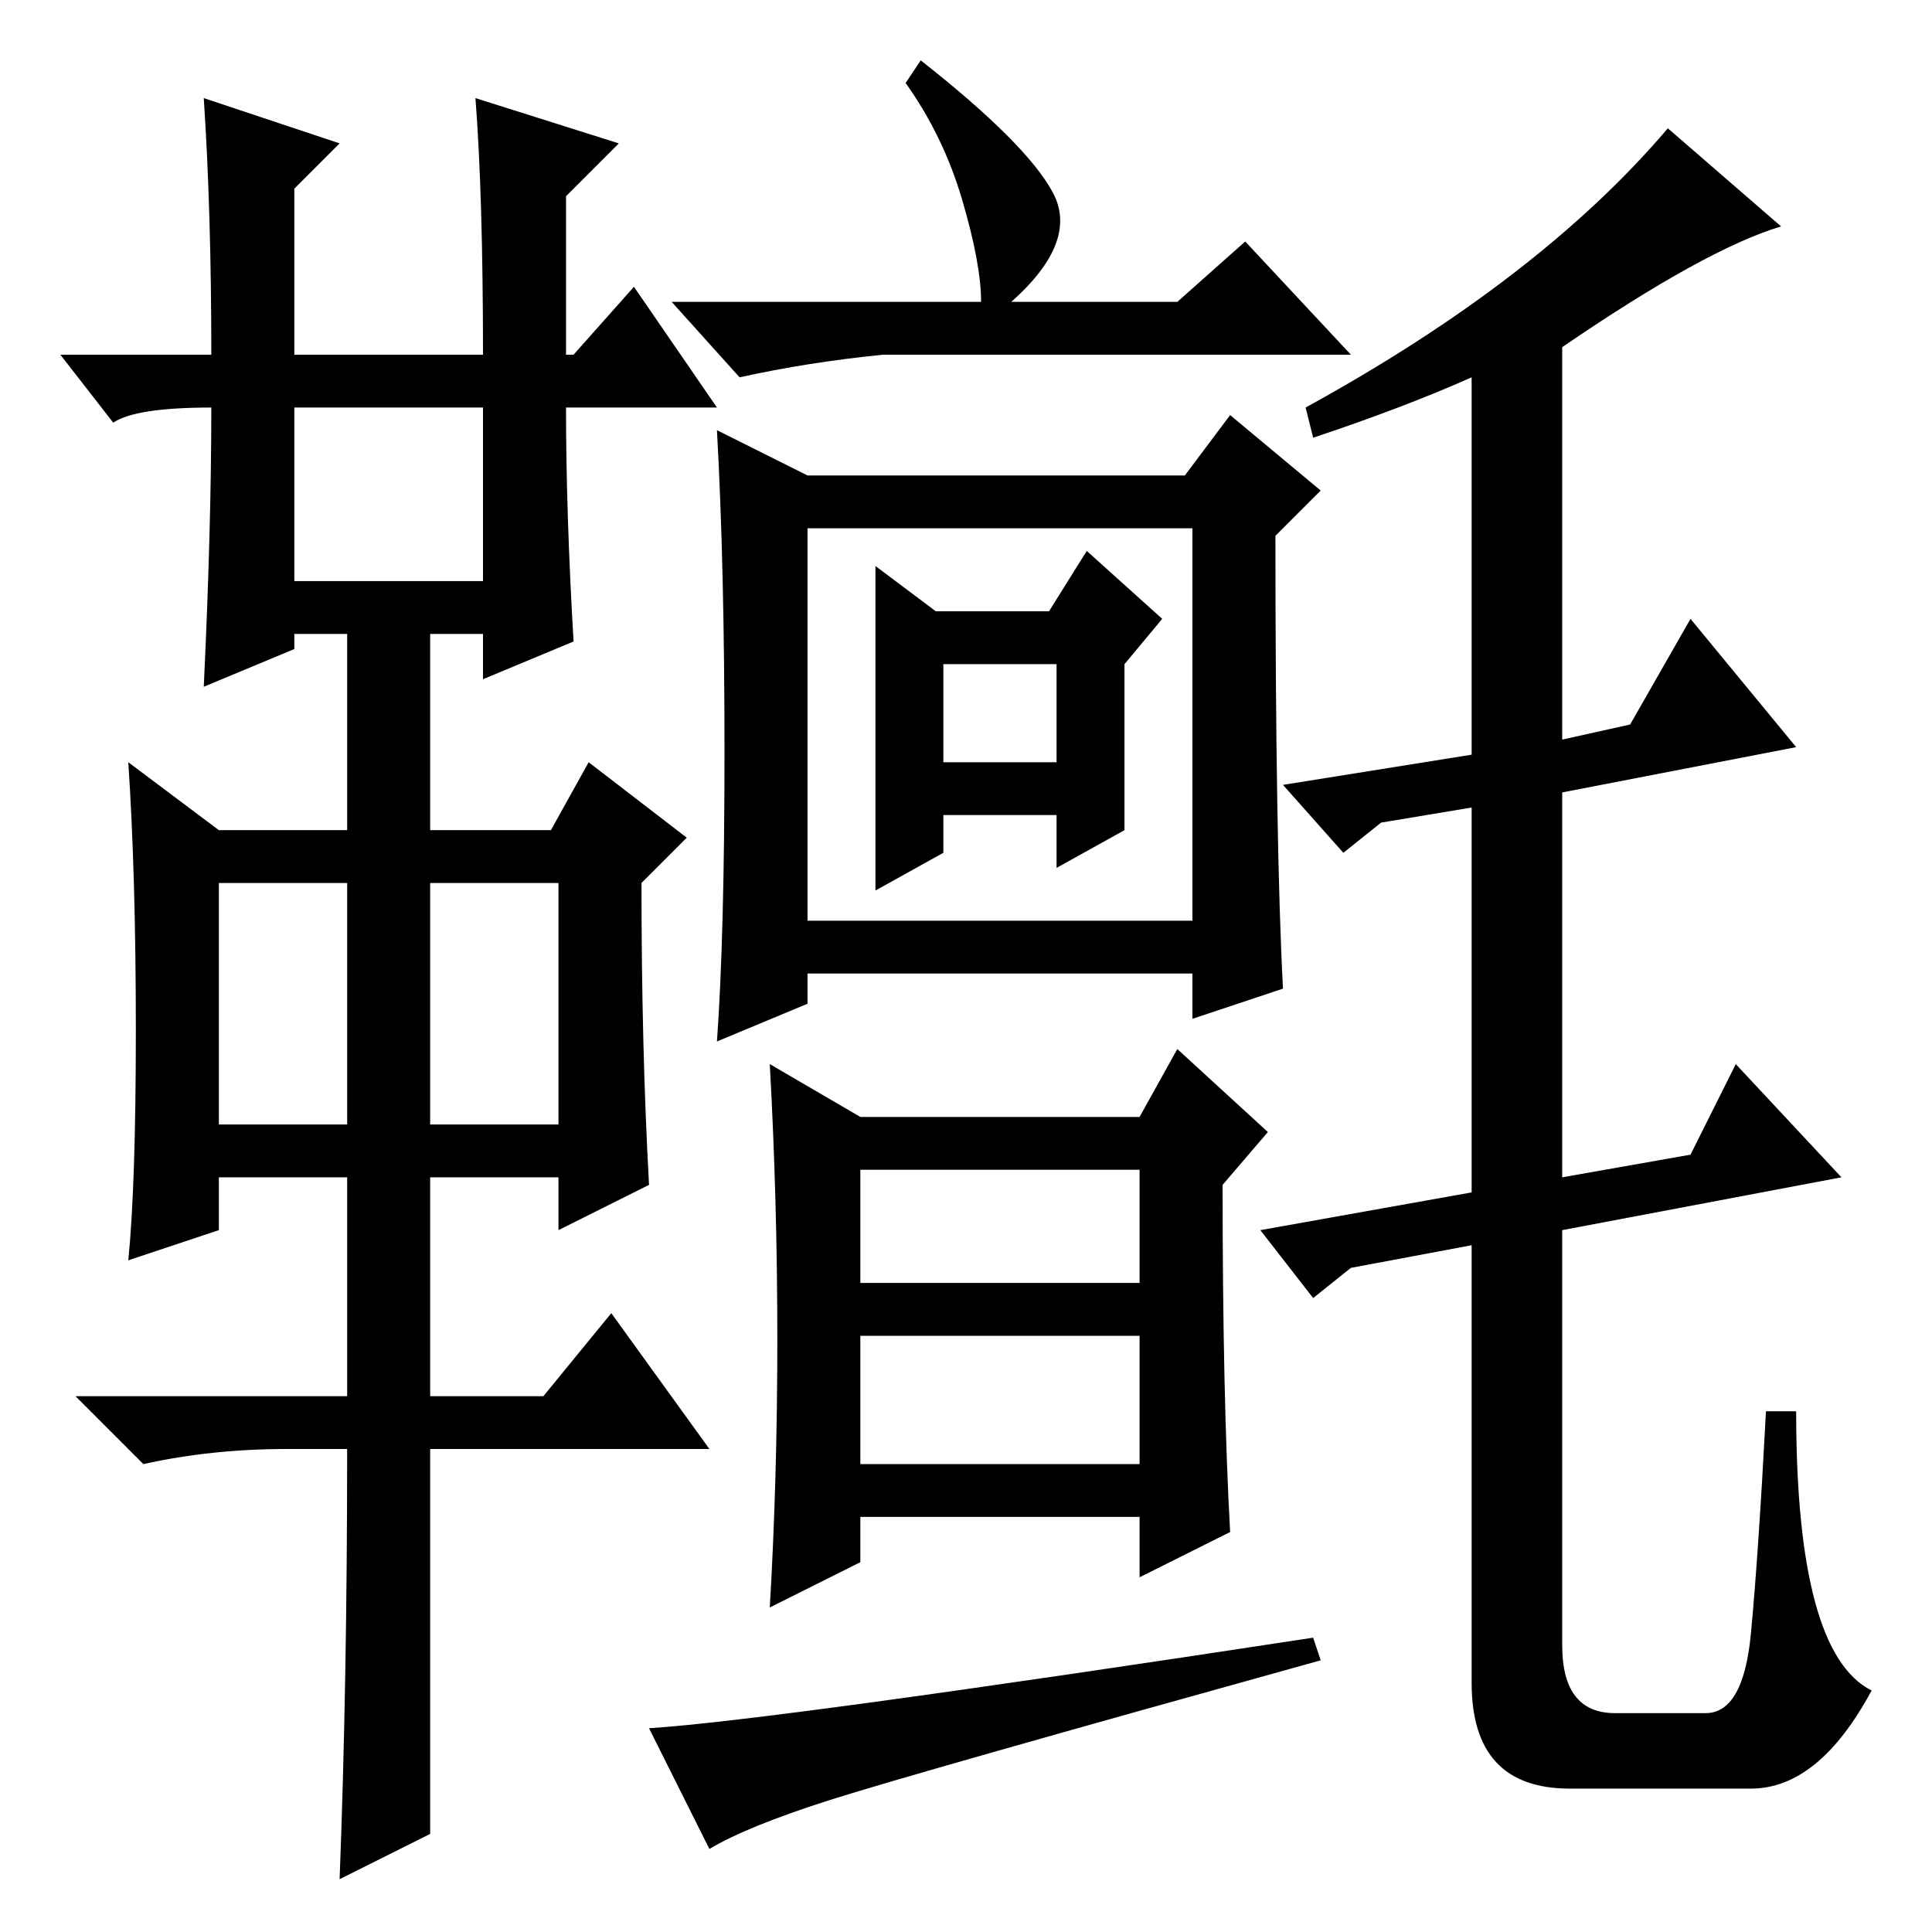 <?xml version="1.0" standalone="no"?>
<!DOCTYPE svg PUBLIC "-//W3C//DTD SVG 1.1//EN" "http://www.w3.org/Graphics/SVG/1.1/DTD/svg11.dtd" >
<svg xmlns="http://www.w3.org/2000/svg" xmlns:xlink="http://www.w3.org/1999/xlink" version="1.1" viewBox="0 -36 256 256">
  <g transform="matrix(1 0 0 -1 0 220)">
   <path fill="currentColor"
d="M27 243l18 -6l-6 -6v-22h25q0 21 -1 34l19 -6l-7 -7v-21h1l8 9l11 -16h-20q0 -14 1 -31l-12 -5v6h-7v-26h16l5 9l13 -10l-6 -6q0 -22 1 -40l-12 -6v7h-17v-29h15l9 11l13 -18h-37v-51l-12 -6q1 26 1 57h-8q-10 0 -19 -2l-9 9h36v29h-17v-7l-12 -4q1 10 1 30.5t-1 35.5
l12 -9h17v26h-7v-2l-12 -5q1 21 1 37q-10 0 -13 -2l-7 9h20q0 19 -1 34zM39 179h25v23h-25v-23zM29 107h17v32h-17v-32zM57 107h17v32h-17v-32zM130 216q0 5 -2.5 13.5t-7.5 15.5l2 3q14 -11 17.5 -17.5t-5.5 -14.5h22l9 8l14 -15h-62q-10 -1 -19 -3l-9 10h41zM170 125
l-12 -4v6h-51v-4l-12 -5q1 14 1 38.5t-1 42.5l12 -6h50l6 8l12 -10l-6 -6q0 -41 1 -60zM107 134h51v52h-51v-52zM116 181l8 -6h15l5 8l10 -9l-5 -6v-22l-9 -5v7h-15v-5l-9 -5v43zM125 155h15v13h-15v-13zM103 78.5q0 18.5 -1 36.5l12 -7h37l5 9l12 -11l-6 -7q0 -28 1 -46
l-12 -6v8h-37v-6l-12 -6q1 17 1 35.5zM114 86h37v15h-37v-15zM114 62h37v17h-37v-17zM110 17.5q-11 -3.5 -16 -6.5l-8 16q16 1 88 12l1 -3q-54 -15 -65 -18.5zM207 210v-52l9 2l8 14l14 -17l-31 -6v-51l17 3l6 12l14 -15l-37 -7v-55q0 -9 7 -9h12q5 0 6 10.5t2 29.5h4
q0 -32 10 -37q-7 -13 -16 -13h-24q-13 0 -13 14v58l-16 -3l-5 -4l-7 9l28 5v51l-12 -2l-5 -4l-8 9l25 4v50q-9 -4 -21 -8l-1 4q31 17 48 37l15 -13q-10 -3 -29 -16z" />
  </g>

</svg>
